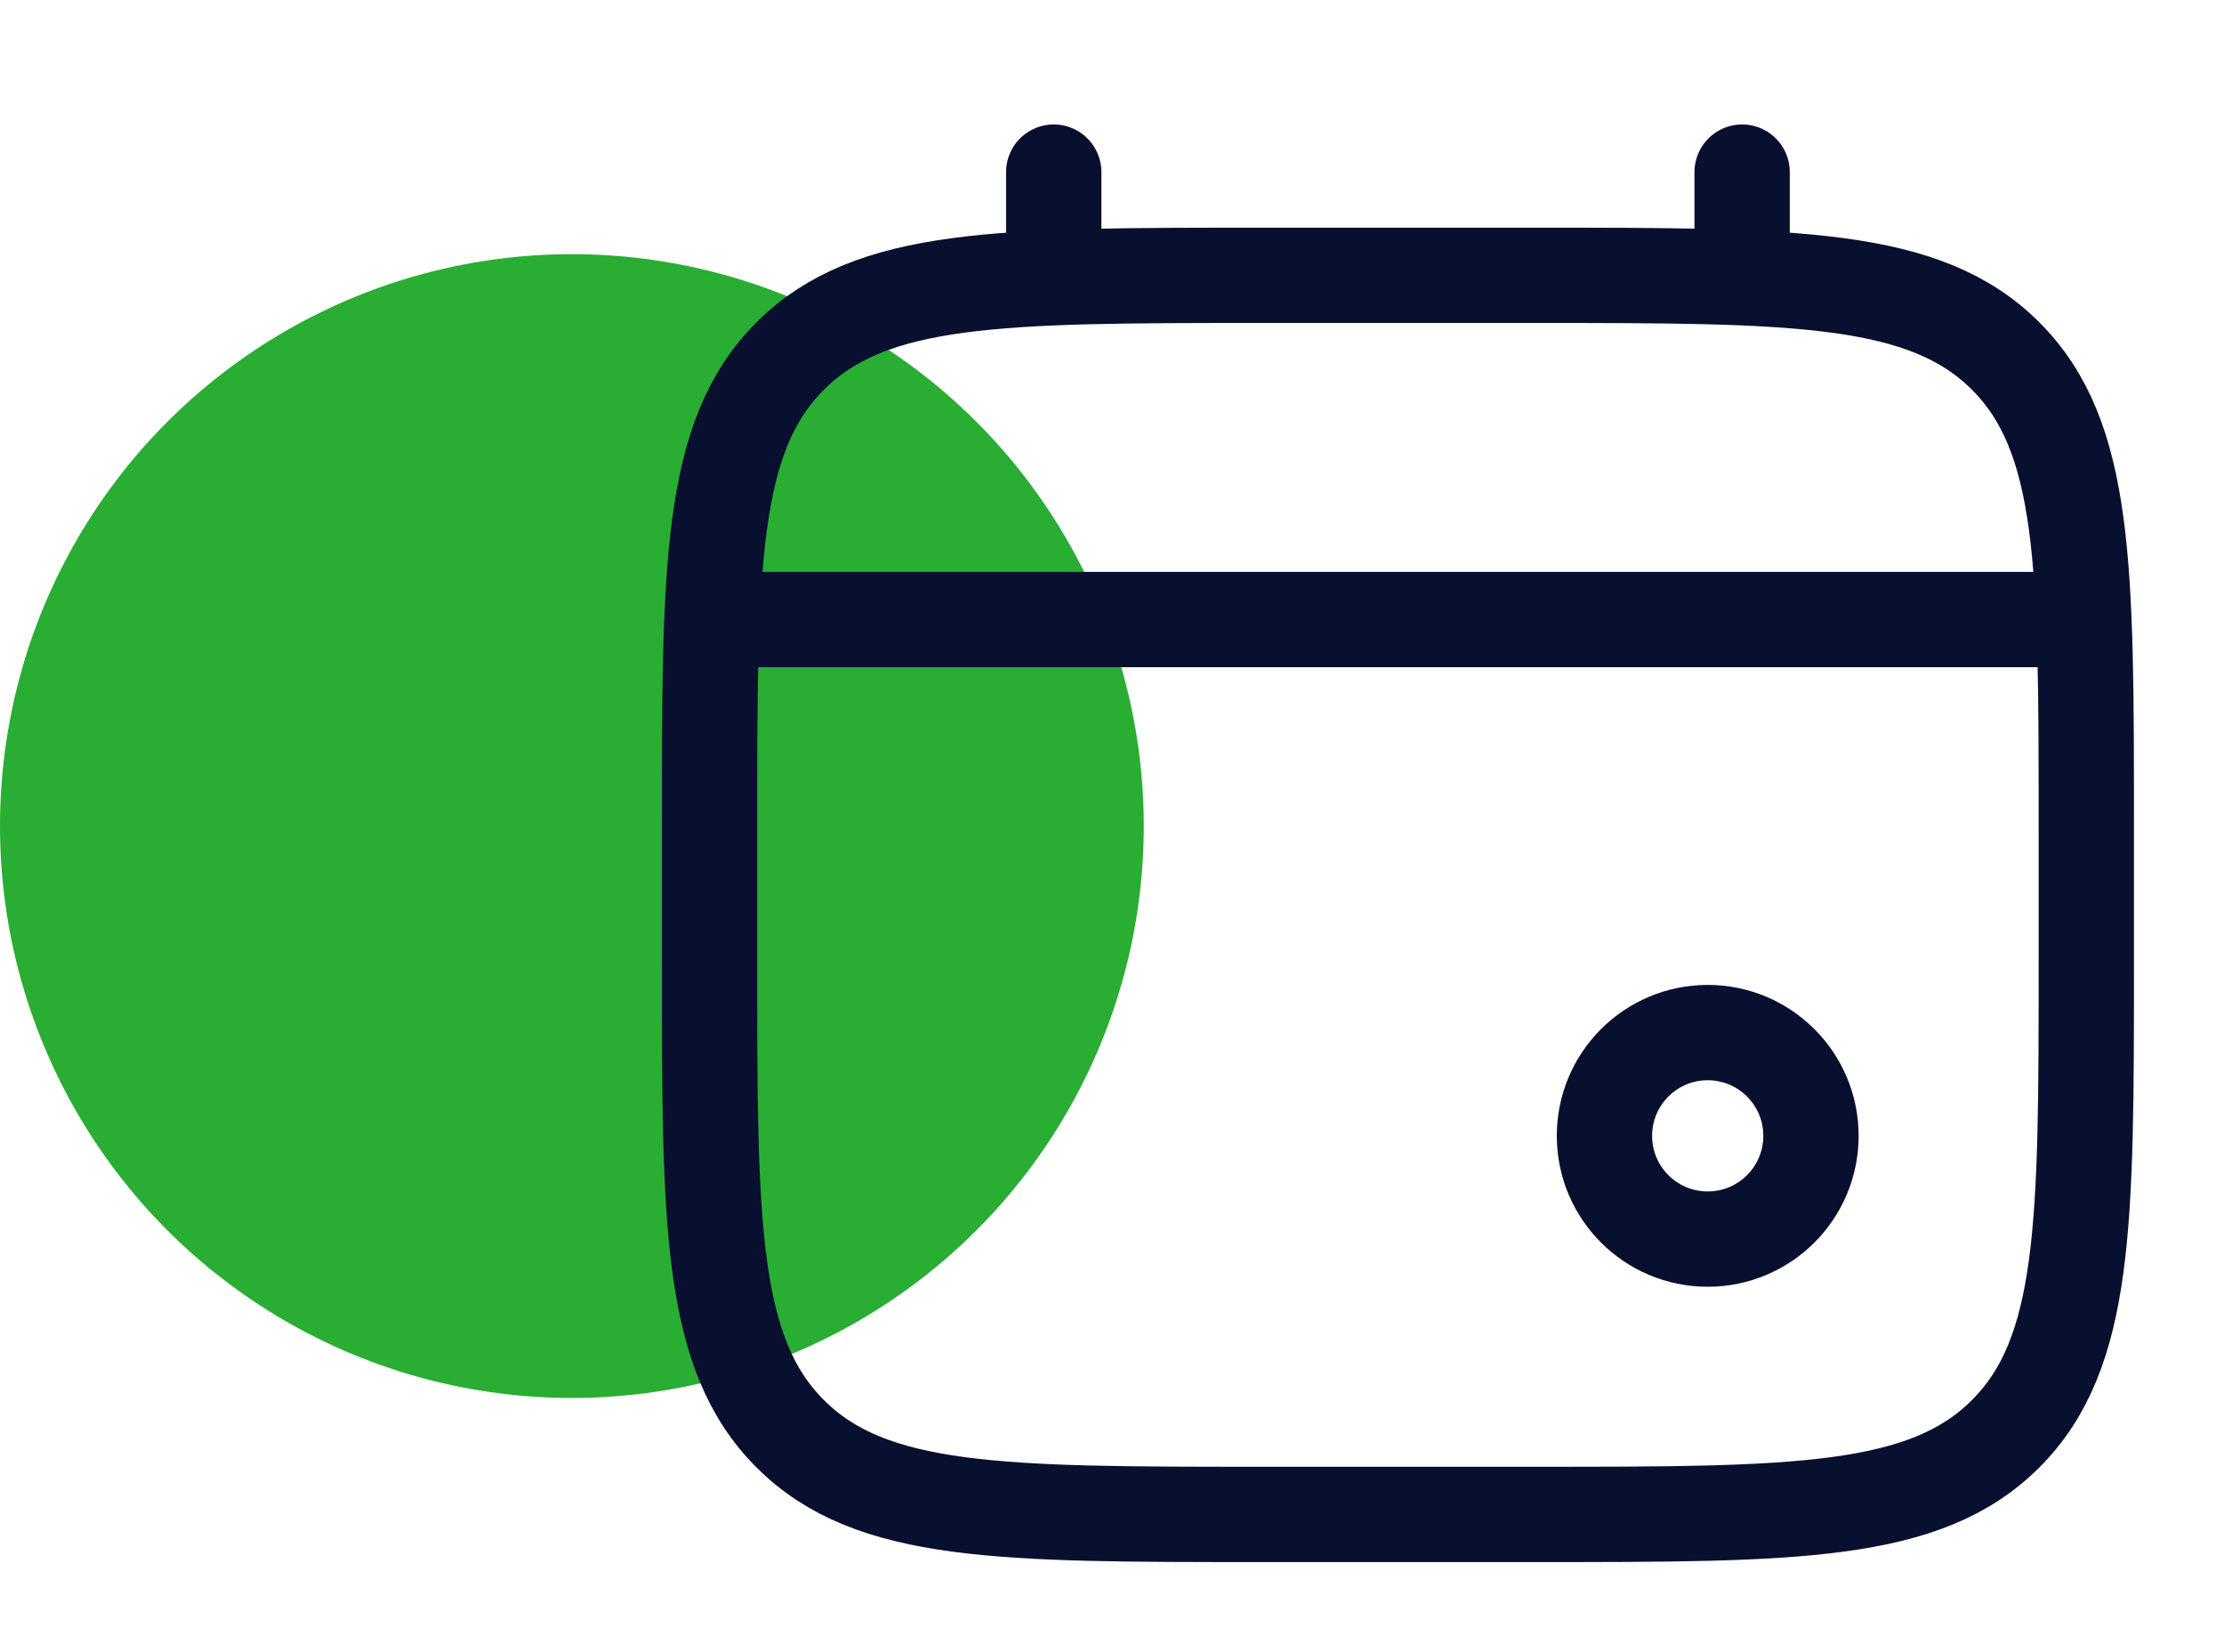 <svg width="70" height="52" viewBox="0 0 70 52" fill="none" xmlns="http://www.w3.org/2000/svg">
<circle cx="18" cy="26" r="18" fill="#29AD33"/>
<path d="M22.333 26C22.333 17.829 22.333 13.743 24.872 11.206C27.41 8.666 31.496 8.666 39.666 8.666H48.333C56.504 8.666 60.59 8.666 63.127 11.206C65.666 13.743 65.666 17.829 65.666 26V30.333C65.666 38.504 65.666 42.59 63.127 45.127C60.59 47.666 56.504 47.666 48.333 47.666H39.666C31.496 47.666 27.41 47.666 24.872 45.127C22.333 42.59 22.333 38.504 22.333 30.333V26Z" stroke="#080F2F" stroke-width="3"/>
<path d="M33.166 8.666V5.417M54.833 8.666V5.417" stroke="#080F2F" stroke-width="3" stroke-linecap="round"/>
<path d="M53.75 39C55.545 39 57 37.545 57 35.75C57 33.955 55.545 32.5 53.75 32.5C51.955 32.5 50.5 33.955 50.5 35.75C50.5 37.545 51.955 39 53.75 39Z" stroke="#080F2F" stroke-width="3"/>
<path fill-rule="evenodd" clip-rule="evenodd" d="M21.916 19.5C21.916 18.672 22.588 18 23.416 18H64.583C65.412 18 66.083 18.672 66.083 19.5C66.083 20.328 65.412 21 64.583 21H23.416C22.588 21 21.916 20.328 21.916 19.5Z" fill="#080F2F"/>
</svg>
